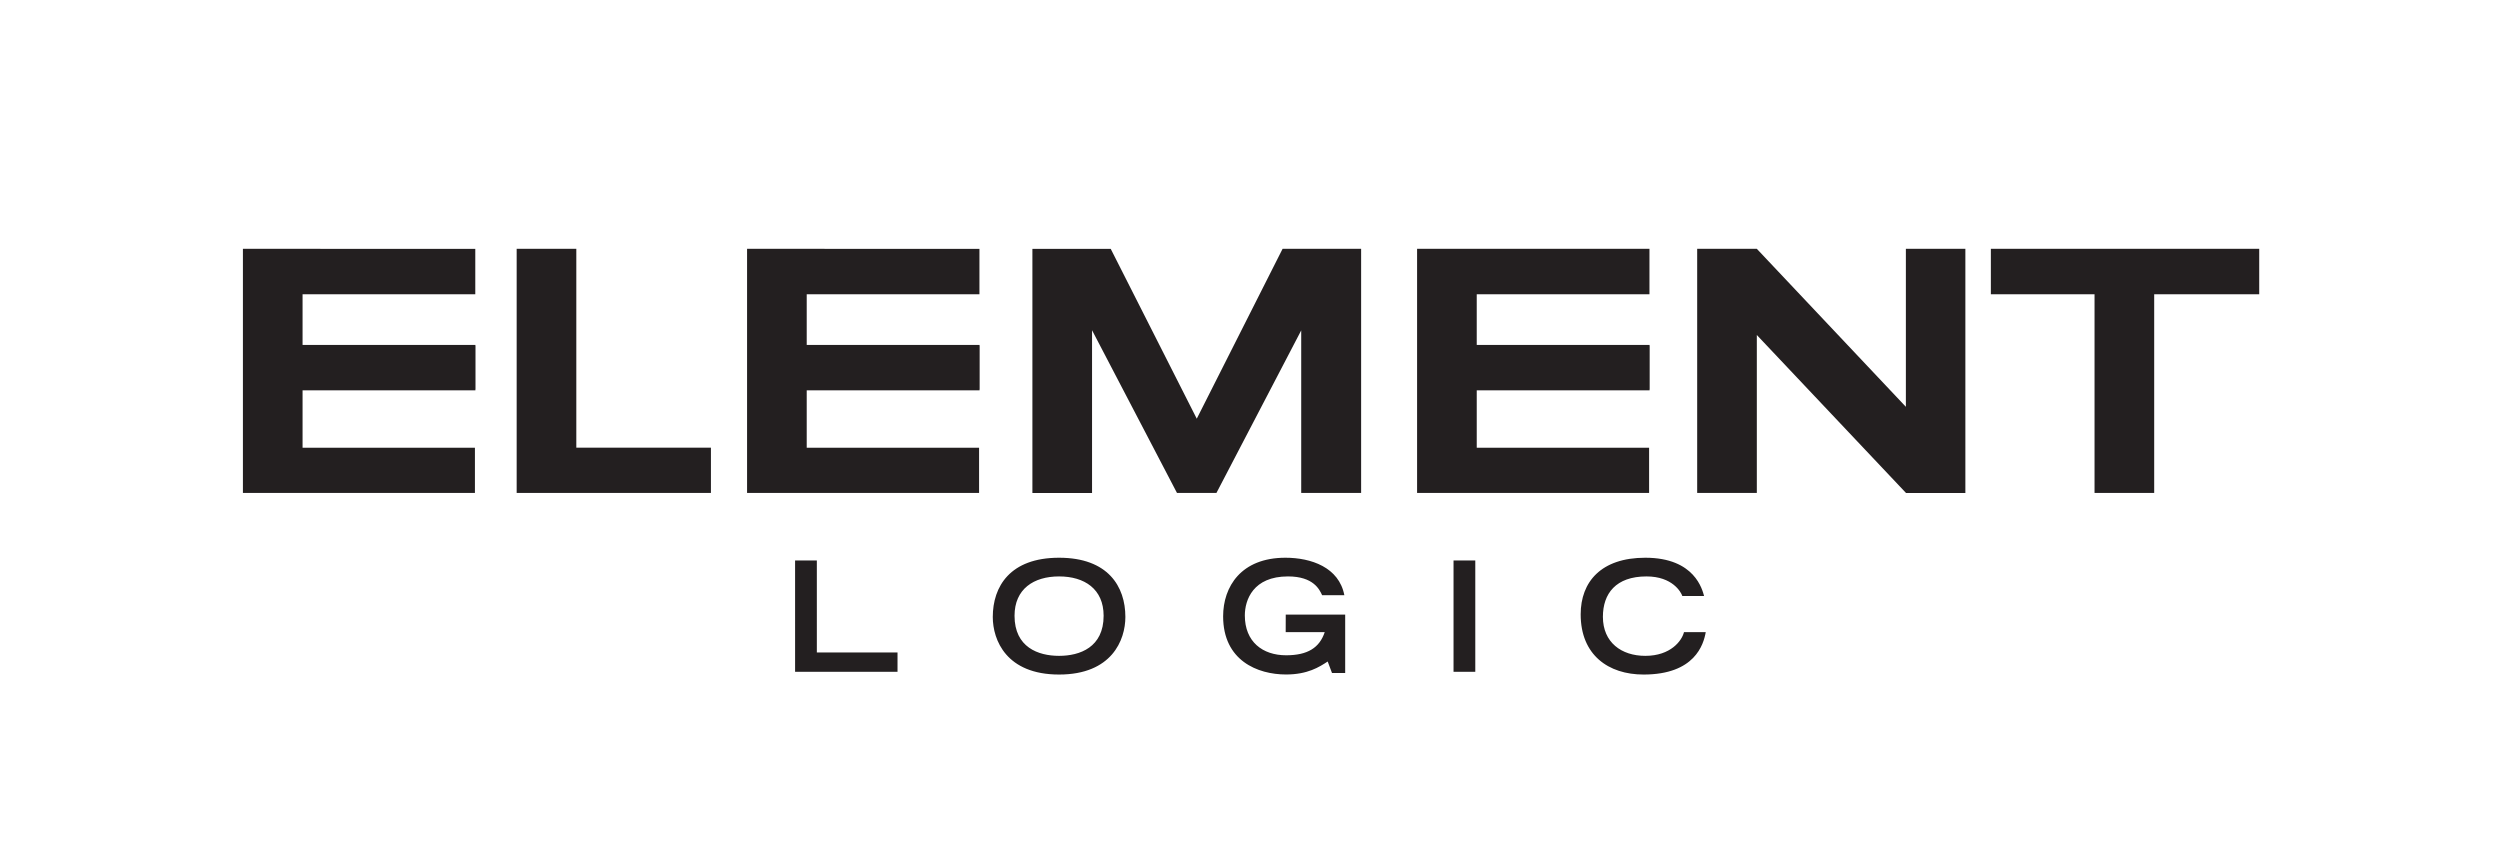 <?xml version="1.0" encoding="utf-8"?>
<!-- Generator: Adobe Illustrator 26.2.1, SVG Export Plug-In . SVG Version: 6.00 Build 0)  -->
<svg version="1.0" id="Layer_1" xmlns="http://www.w3.org/2000/svg" xmlns:xlink="http://www.w3.org/1999/xlink" x="0px" y="0px"
	 viewBox="0 0 4815.5 1668.2" style="enable-background:new 0 0 4815.5 1668.2;" xml:space="preserve">
<style type="text/css">
	.st0{fill:#231F20;}
</style>
<path class="st0" d="M2476.5,1217.6h75.2c-10,30.1-33,44.6-74.3,44.6c-45.4,0-79.6-26-79.6-76.7c0-29.8,15.9-75.2,83.1-75.2
	c49.3,0,60.8,25.4,65.8,36.2h42.8c-10.3-53.9-64.3-72.2-113.5-72.2c-85.5,0-120,55.8-120,112.9c0,85.2,66.3,112,121.2,112
	c41.6,0,64-14.4,80.2-25l8.3,22.1h25.4v-112.4h-114.5L2476.5,1217.6z M2040,1074.3c-94.4,0-127.7,55.4-127.7,114.1
	c0,44.6,26.2,110.9,127.7,110.9c101.4,0,127.7-66.3,127.7-110.9C2167.7,1129.8,2134.4,1074.3,2040,1074.3z M2040,1263.3
	c-40.1,0-85.8-16.5-85.8-77.2c0-51.6,36.9-75.8,85.8-75.8c48.9,0,85.8,24.2,85.8,75.8C2125.8,1246.8,2080.1,1263.3,2040,1263.3z
	 M1110.1,479.3H995.2v470.2h374.2v-87.2h-259.3L1110.1,479.3z M2305.2,806.5l-165.7-327.1h-150.9v470.2h114.9V636.1l163.6,313.4h76
	l163.3-313.1v313.1h115.4V479.3h-151.3L2305.2,806.5z M1573.4,1079.6h-41.9V1294h197.3v-37.2h-155.4V1079.6z M3834.8,479.3v87.5
	h199.7v382.7h114.9V566.8h202.3v-87.5H3834.8z M3671.1,783.6L3384,479.3h-114.9v470.2H3384V645.3l287.4,304.3h114.3V479.3h-114.6
	L3671.1,783.6z M2799.8,1294h41.9v-214.4h-41.9V1294z M3169.2,1263.3c-46,0-81.7-25.9-81.7-75.2c0-44.6,24.8-77.8,84-77.8
	c50.1,0,66.6,30.4,69,37.7h41.9c-3.3-11.5-17.4-73.7-113.2-73.7c-85.3,0-124.5,46.6-124.5,109.1c0,78.2,53.3,115.9,121.2,115.9
	c98.5,0,115.6-57.8,119.7-81.7h-41.9C3239.7,1234.1,3218.1,1263.3,3169.2,1263.3z M915.7,664.4H582.8v-97.6h332.7v-87.5H467.9v470.2
	h446.9v-87.1h-332V751.8h332.9v-1.9h0.2V666h-0.2L915.7,664.4L915.7,664.4z M1886.8,664.4h-332.9v-97.6h332.7v-87.5H1439v470.2
	h446.9v-87.1h-332V751.8h332.9v-1.9h0.2V666h-0.2V664.4z M3176.5,862.4h-332V751.8h332.9v-1.9h0.2V666h-0.2v-1.6h-332.9v-97.6h332.7
	v-87.5h-447.6v470.2h446.9L3176.5,862.4L3176.5,862.4z"/>
</svg>
